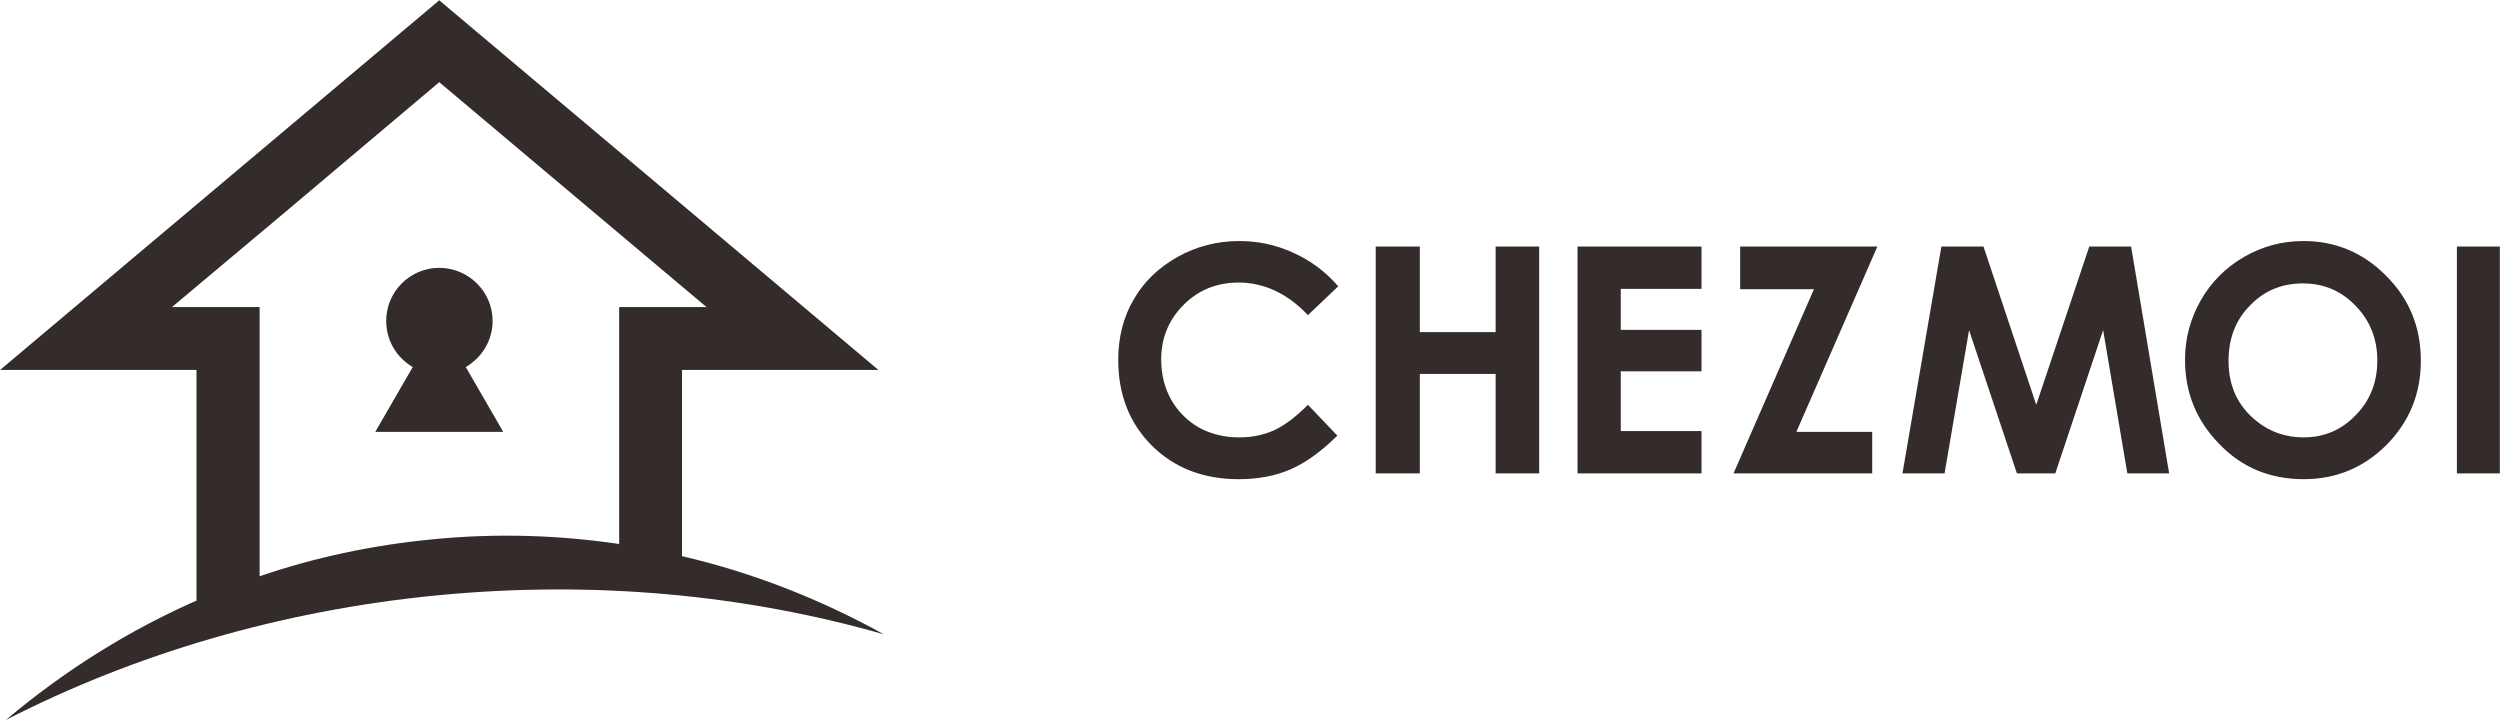<svg xmlns="http://www.w3.org/2000/svg" xmlns:xlink="http://www.w3.org/1999/xlink" width="327.68" height="94.4" version="1.1" xml:space="preserve" style="shape-rendering:geometricPrecision;text-rendering:geometricPrecision;image-rendering:optimizeQuality;fill-rule:evenodd;clip-rule:evenodd" viewBox="0 0 8670 2498"><defs><style type="text/css">.fil0{fill:#332c2b;fill-rule:nonzero}</style></defs><g id="Layer_x0020_1"><path d="M1593 60l612 515 613 516 228 192 -298 0 -383 0 0 646c246,57 481,150 700,271 -479,-137 -1005,-188 -1550,-135 -545,53 -1052,205 -1495,432 203,-171 430,-314 675,-420 -4,2 -9,4 -14,6l0 -800 -383 0 -298 0 228 -192 613 -516 612 -515 70 -59 70 59zm569 1829c-5,-1 -10,-2 -15,-2l0 -350 0 -254 0 -218 303 0 -384 -323 -543 -457 -542 457 -385 323 304 0 0 218 0 254 0 461 -1 1c190,-65 390,-108 597,-128 227,-23 450,-15 666,18zm-823 -776c0,-101 82,-184 184,-184 102,0 185,83 185,184 0,69 -38,128 -93,160l19 33 111 192 -222 0 -222 0 111 -192 19 -33c-55,-32 -92,-91 -92,-160zm7182 -258l149 0 0 787 -149 0 0 -787zm-532 -19c111,0 207,40 287,121 80,80 120,178 120,294 0,115 -40,212 -119,292 -79,79 -175,119 -287,119 -118,0 -216,-41 -294,-123 -79,-81 -118,-178 -118,-291 0,-75 19,-144 55,-207 36,-63 86,-113 150,-150 64,-37 132,-55 206,-55zm-2 147c-73,0 -134,25 -183,76 -50,50 -75,114 -75,193 0,87 32,155 94,206 48,40 104,59 166,59 71,0 131,-25 181,-77 50,-51 75,-114 75,-190 0,-74 -25,-138 -76,-190 -50,-52 -111,-77 -182,-77zm-1254 -128l146 0 183 549 184 -549 145 0 132 787 -145 0 -84 -497 -166 497 -133 0 -166 -497 -85 497 -146 0 135 -787zm-698 0l476 0 -281 643 263 0 0 144 -481 0 279 -639 -256 0 0 -148zm-564 0l430 0 0 147 -280 0 0 142 280 0 0 144 -280 0 0 207 280 0 0 147 -430 0 0 -787zm-700 0l153 0 0 297 263 0 0 -297 151 0 0 787 -151 0 0 -345 -263 0 0 345 -153 0 0 -787zm-130 138l-105 100c-71,-75 -152,-113 -241,-113 -75,0 -139,26 -190,77 -52,52 -78,115 -78,190 0,53 12,99 35,140 23,40 55,72 96,96 42,23 89,34 140,34 43,0 83,-8 119,-24 36,-16 76,-46 119,-89l102 107c-58,57 -113,96 -165,118 -52,22 -111,33 -177,33 -123,0 -223,-39 -301,-116 -78,-78 -117,-177 -117,-298 0,-79 18,-149 54,-210 35,-61 86,-110 152,-147 66,-37 138,-55 214,-55 65,0 127,13 188,41 60,27 112,66 155,116z" class="fil0"/></g></svg>
